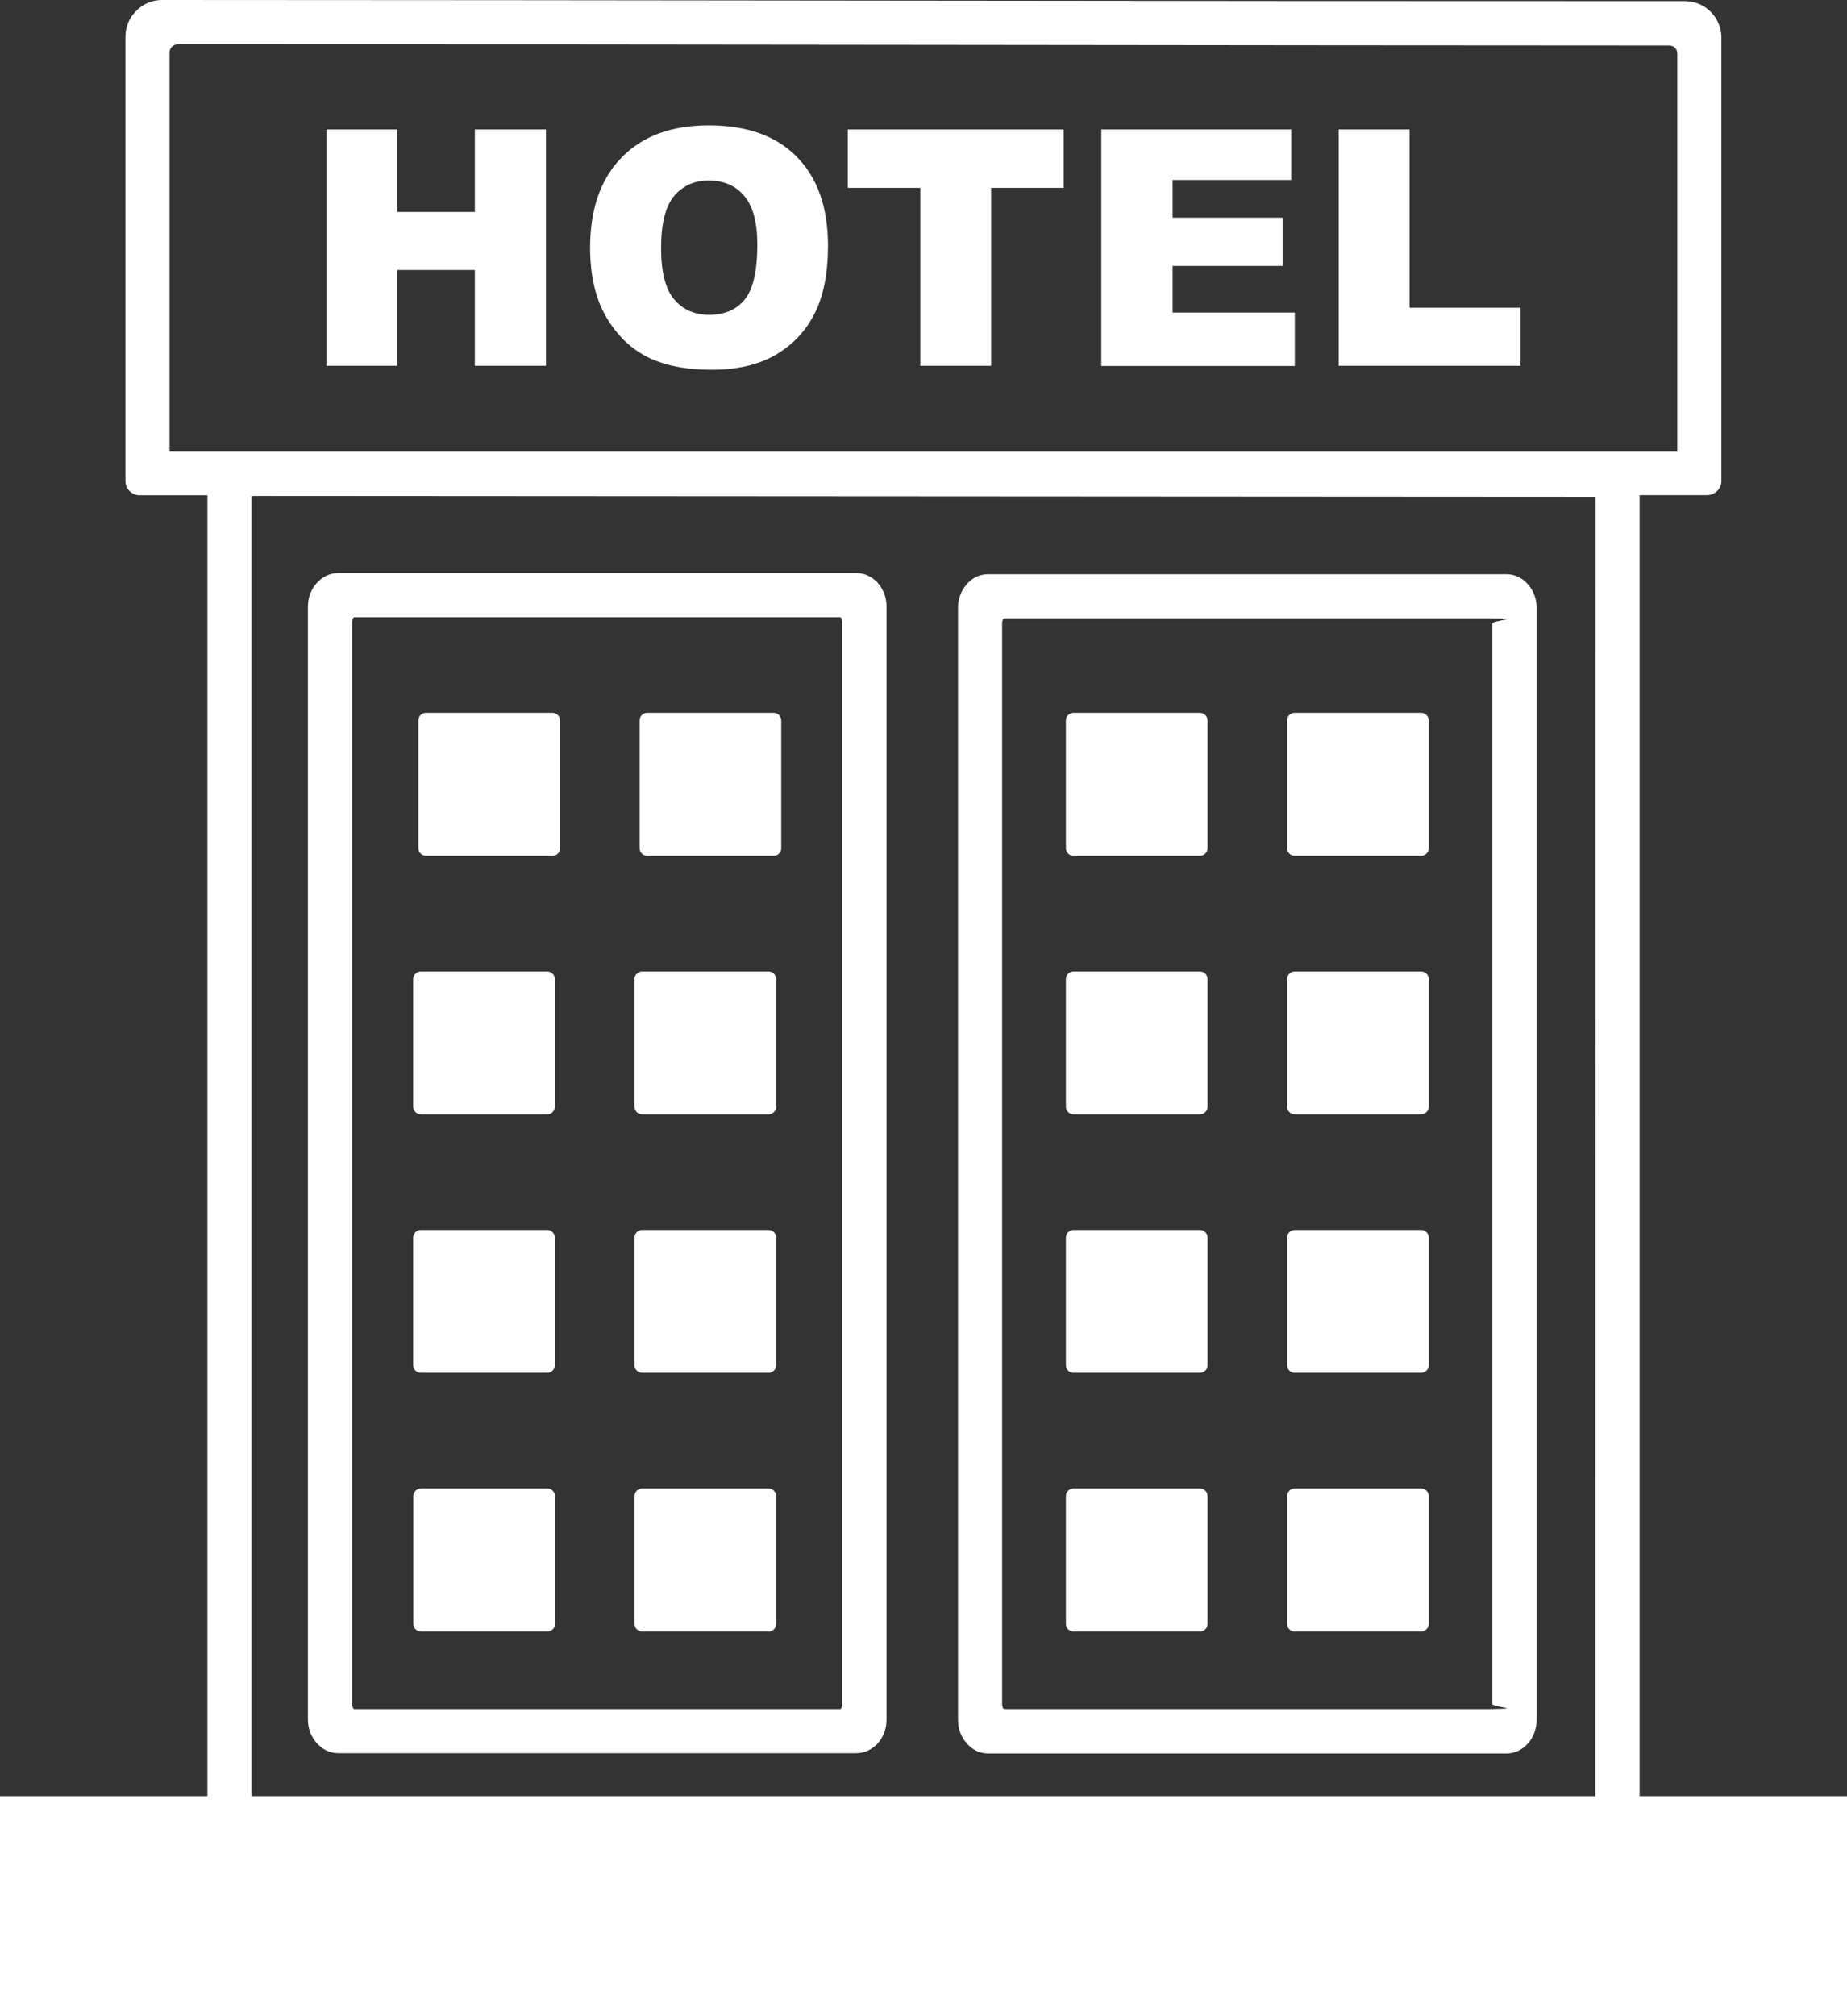 <svg xmlns="http://www.w3.org/2000/svg" xmlns:xlink="http://www.w3.org/1999/xlink" version="1.1" id="Layer_1" x="0px" y="0px" viewBox="0 0 112.65 122.88" style="enable-background:new 0 0 112.65 122.88" xml:space="preserve"><rect x="0" y="0" width="112.65" height="122.88" fill="#333333" stroke="none"/><g><path d="M25.21,96.28L25.21,96.28v2.7c0,0.25,0.21,0.46,0.46,0.46h7.72c0.25,0,0.46-0.21,0.46-0.46v-7.79 c0-0.25-0.21-0.46-0.46-0.46h-7.72c-0.25,0-0.46,0.21-0.46,0.46V96.28L25.21,96.28z M12.65,109.48V30.19H8.52 c-0.48,0-0.87-0.39-0.87-0.87V2.23c0-0.61,0.25-1.17,0.66-1.57C8.71,0.25,9.27,0,9.88,0c11.3,0,29.03,0.02,46.72,0.04 c14.39,0.02,28.69,0.03,46.17,0.03c0.61,0,1.17,0.25,1.57,0.65l0,0l0,0l0,0c0.4,0.41,0.65,0.96,0.65,1.57v27.02 c0,0.48-0.39,0.87-0.87,0.87H100L100,109.48h12.66v13.4H0v-13.4H12.65L12.65,109.48z M15.34,109.48h81.96l0.01-79.2l-81.97-0.05 V109.48L15.34,109.48z M78.96,43.45h7.72c0.25,0,0.46,0.21,0.46,0.46v7.79c0,0.25-0.21,0.46-0.46,0.46h-7.72 c-0.25,0-0.46-0.21-0.46-0.46v-7.79C78.5,43.65,78.71,43.45,78.96,43.45L78.96,43.45z M65.47,43.45h7.72 c0.25,0,0.46,0.21,0.46,0.46v7.79c0,0.25-0.21,0.46-0.46,0.46h-7.72c-0.25,0-0.46-0.21-0.46-0.46v-7.79 C65.01,43.65,65.22,43.45,65.47,43.45L65.47,43.45z M78.96,90.73h7.72c0.25,0,0.46,0.21,0.46,0.46v7.79c0,0.25-0.21,0.46-0.46,0.46 h-7.72c-0.25,0-0.46-0.21-0.46-0.46v-7.79C78.5,90.94,78.71,90.73,78.96,90.73L78.96,90.73z M65.47,90.73h7.72 c0.25,0,0.46,0.21,0.46,0.46v7.79c0,0.25-0.21,0.46-0.46,0.46h-7.72c-0.25,0-0.46-0.21-0.46-0.46v-7.79 C65.01,90.94,65.22,90.73,65.47,90.73L65.47,90.73z M78.96,74.97h7.72c0.25,0,0.46,0.21,0.46,0.46v7.79c0,0.25-0.21,0.46-0.46,0.46 h-7.72c-0.25,0-0.46-0.21-0.46-0.46v-7.79C78.5,75.18,78.71,74.97,78.96,74.97L78.96,74.97z M65.47,74.97h7.72 c0.25,0,0.46,0.21,0.46,0.46v7.79c0,0.25-0.21,0.46-0.46,0.46h-7.72c-0.25,0-0.46-0.21-0.46-0.46v-7.79 C65.01,75.18,65.22,74.97,65.47,74.97L65.47,74.97z M78.96,59.21h7.72c0.25,0,0.46,0.21,0.46,0.46v7.79c0,0.25-0.21,0.46-0.46,0.46 h-7.72c-0.25,0-0.46-0.21-0.46-0.46v-7.79C78.5,59.42,78.71,59.21,78.96,59.21L78.96,59.21z M65.47,59.21h7.72 c0.25,0,0.46,0.21,0.46,0.46v7.79c0,0.25-0.21,0.46-0.46,0.46h-7.72c-0.25,0-0.46-0.21-0.46-0.46v-7.79 C65.01,59.42,65.22,59.21,65.47,59.21L65.47,59.21z M39.47,43.45h7.72c0.25,0,0.46,0.21,0.46,0.46v7.79c0,0.25-0.21,0.46-0.46,0.46 h-7.72c-0.25,0-0.46-0.21-0.46-0.46v-7.79C39.01,43.65,39.22,43.45,39.47,43.45L39.47,43.45z M25.98,43.45h7.72 c0.25,0,0.46,0.21,0.46,0.46v7.79c0,0.25-0.21,0.46-0.46,0.46h-7.72c-0.25,0-0.46-0.21-0.46-0.46v-7.79 C25.52,43.65,25.72,43.45,25.98,43.45L25.98,43.45z M39.16,90.73h7.72c0.25,0,0.46,0.21,0.46,0.46v7.79c0,0.25-0.21,0.46-0.46,0.46 h-7.72c-0.25,0-0.46-0.21-0.46-0.46v-7.79C38.7,90.94,38.91,90.73,39.16,90.73L39.16,90.73z M39.16,74.97h7.72 c0.25,0,0.46,0.21,0.46,0.46v7.79c0,0.25-0.21,0.46-0.46,0.46h-7.72c-0.25,0-0.46-0.21-0.46-0.46v-7.79 C38.7,75.18,38.91,74.97,39.16,74.97L39.16,74.97z M25.66,74.97h7.72c0.25,0,0.46,0.21,0.46,0.46v7.79c0,0.25-0.21,0.46-0.46,0.46 h-7.72c-0.25,0-0.46-0.21-0.46-0.46v-7.79C25.21,75.18,25.41,74.97,25.66,74.97L25.66,74.97z M39.16,59.21h7.72 c0.25,0,0.46,0.21,0.46,0.46v7.79c0,0.25-0.21,0.46-0.46,0.46h-7.72c-0.25,0-0.46-0.21-0.46-0.46v-7.79 C38.7,59.42,38.91,59.21,39.16,59.21L39.16,59.21z M25.66,59.21h7.72c0.25,0,0.46,0.21,0.46,0.46v7.79c0,0.25-0.21,0.46-0.46,0.46 h-7.72c-0.25,0-0.46-0.21-0.46-0.46v-7.79C25.21,59.42,25.41,59.21,25.66,59.21L25.66,59.21z M19.91,7.89h4.32v5.03h4.73V7.89h4.34 V22.3h-4.34v-5.84h-4.73v5.84h-4.32V7.89L19.91,7.89z M35.99,15.1c0-2.35,0.64-4.18,1.91-5.49c1.27-1.31,3.05-1.97,5.32-1.97 c2.33,0,4.13,0.64,5.39,1.93c1.26,1.29,1.89,3.09,1.89,5.41c0,1.68-0.27,3.06-0.82,4.14c-0.55,1.08-1.35,1.92-2.39,2.52 c-1.04,0.6-2.34,0.9-3.89,0.9c-1.58,0-2.88-0.26-3.92-0.78c-1.03-0.52-1.87-1.34-2.52-2.46C36.32,18.19,35.99,16.79,35.99,15.1 L35.99,15.1z M40.32,15.11c0,1.45,0.26,2.5,0.79,3.13c0.53,0.63,1.24,0.95,2.15,0.95c0.93,0,1.65-0.31,2.16-0.93 c0.51-0.62,0.77-1.74,0.77-3.35c0-1.36-0.27-2.35-0.8-2.97c-0.53-0.63-1.25-0.94-2.17-0.94c-0.87,0-1.58,0.32-2.11,0.95 C40.58,12.59,40.32,13.65,40.32,15.11L40.32,15.11z M51.71,7.89h13.16v3.56h-4.42V22.3h-4.32V11.45h-4.42V7.89L51.71,7.89z M67.17,7.89h11.58v3.08h-7.23v2.3h6.71v2.94h-6.71v2.84h7.45v3.26H67.17V7.89L67.17,7.89z M81.65,7.89h4.32v10.87h6.77v3.54H81.65 V7.89L81.65,7.89z M10.34,3.19v24.3h91.96V3.26c0-0.14-0.05-0.26-0.14-0.35l0,0c-0.09-0.09-0.21-0.14-0.35-0.14 c-10.95,0-27.61-0.02-45.21-0.04C42.1,2.71,28.5,2.7,10.84,2.7c-0.14,0-0.26,0.06-0.35,0.15C10.4,2.93,10.34,3.05,10.34,3.19 L10.34,3.19z M60.27,35h31.6c0.54,0,1.02,0.25,1.36,0.66c0.3,0.36,0.49,0.85,0.49,1.38v67.8c0,0.53-0.19,1.02-0.49,1.38 c-0.02,0.02-0.04,0.05-0.06,0.07c-0.33,0.36-0.79,0.59-1.29,0.59h-31.6c-0.54,0-1.01-0.25-1.35-0.66c-0.31-0.36-0.5-0.85-0.5-1.38 v-67.8c0-0.53,0.19-1.02,0.49-1.38C59.25,35.25,59.73,35,60.27,35L60.27,35z M90.91,37.69H61.23c0,0-0.01,0.01-0.03,0.03 c-0.05,0.06-0.08,0.16-0.08,0.27v65.88c0,0.11,0.03,0.21,0.08,0.27c0.02,0.02,0.03,0.03,0.03,0.03h29.68c0,0,0,0,0.01,0l0.98-0.03 c0.05-0.06-0.88-0.16-0.88-0.27V37.99c0-0.11,0.93-0.21,0.88-0.27C91.88,37.7,90.91,37.69,90.91,37.69L90.91,37.69z M20.63,34.93 h31.59c0.54,0,1.02,0.25,1.36,0.65c0.3,0.36,0.49,0.85,0.49,1.38v67.87c0,0.53-0.19,1.02-0.49,1.38c-0.34,0.4-0.82,0.65-1.36,0.65 H20.63c-0.53,0-1.01-0.25-1.35-0.66c-0.31-0.36-0.5-0.85-0.5-1.38V36.96c0-0.53,0.19-1.02,0.5-1.38 C19.62,35.18,20.1,34.93,20.63,34.93L20.63,34.93z M51.27,37.62H21.59c0,0-0.02,0.01-0.03,0.03c-0.05,0.06-0.08,0.15-0.08,0.27 v65.95c0,0.11,0.03,0.21,0.08,0.27c0.02,0.02,0.03,0.03,0.03,0.03h29.67c0,0,0.01-0.01,0.03-0.03c0.05-0.06,0.08-0.16,0.08-0.27 V37.92c0-0.11-0.03-0.21-0.08-0.27C51.28,37.63,51.27,37.62,51.27,37.62L51.27,37.62z" fill="#ffffff"/></g></svg>